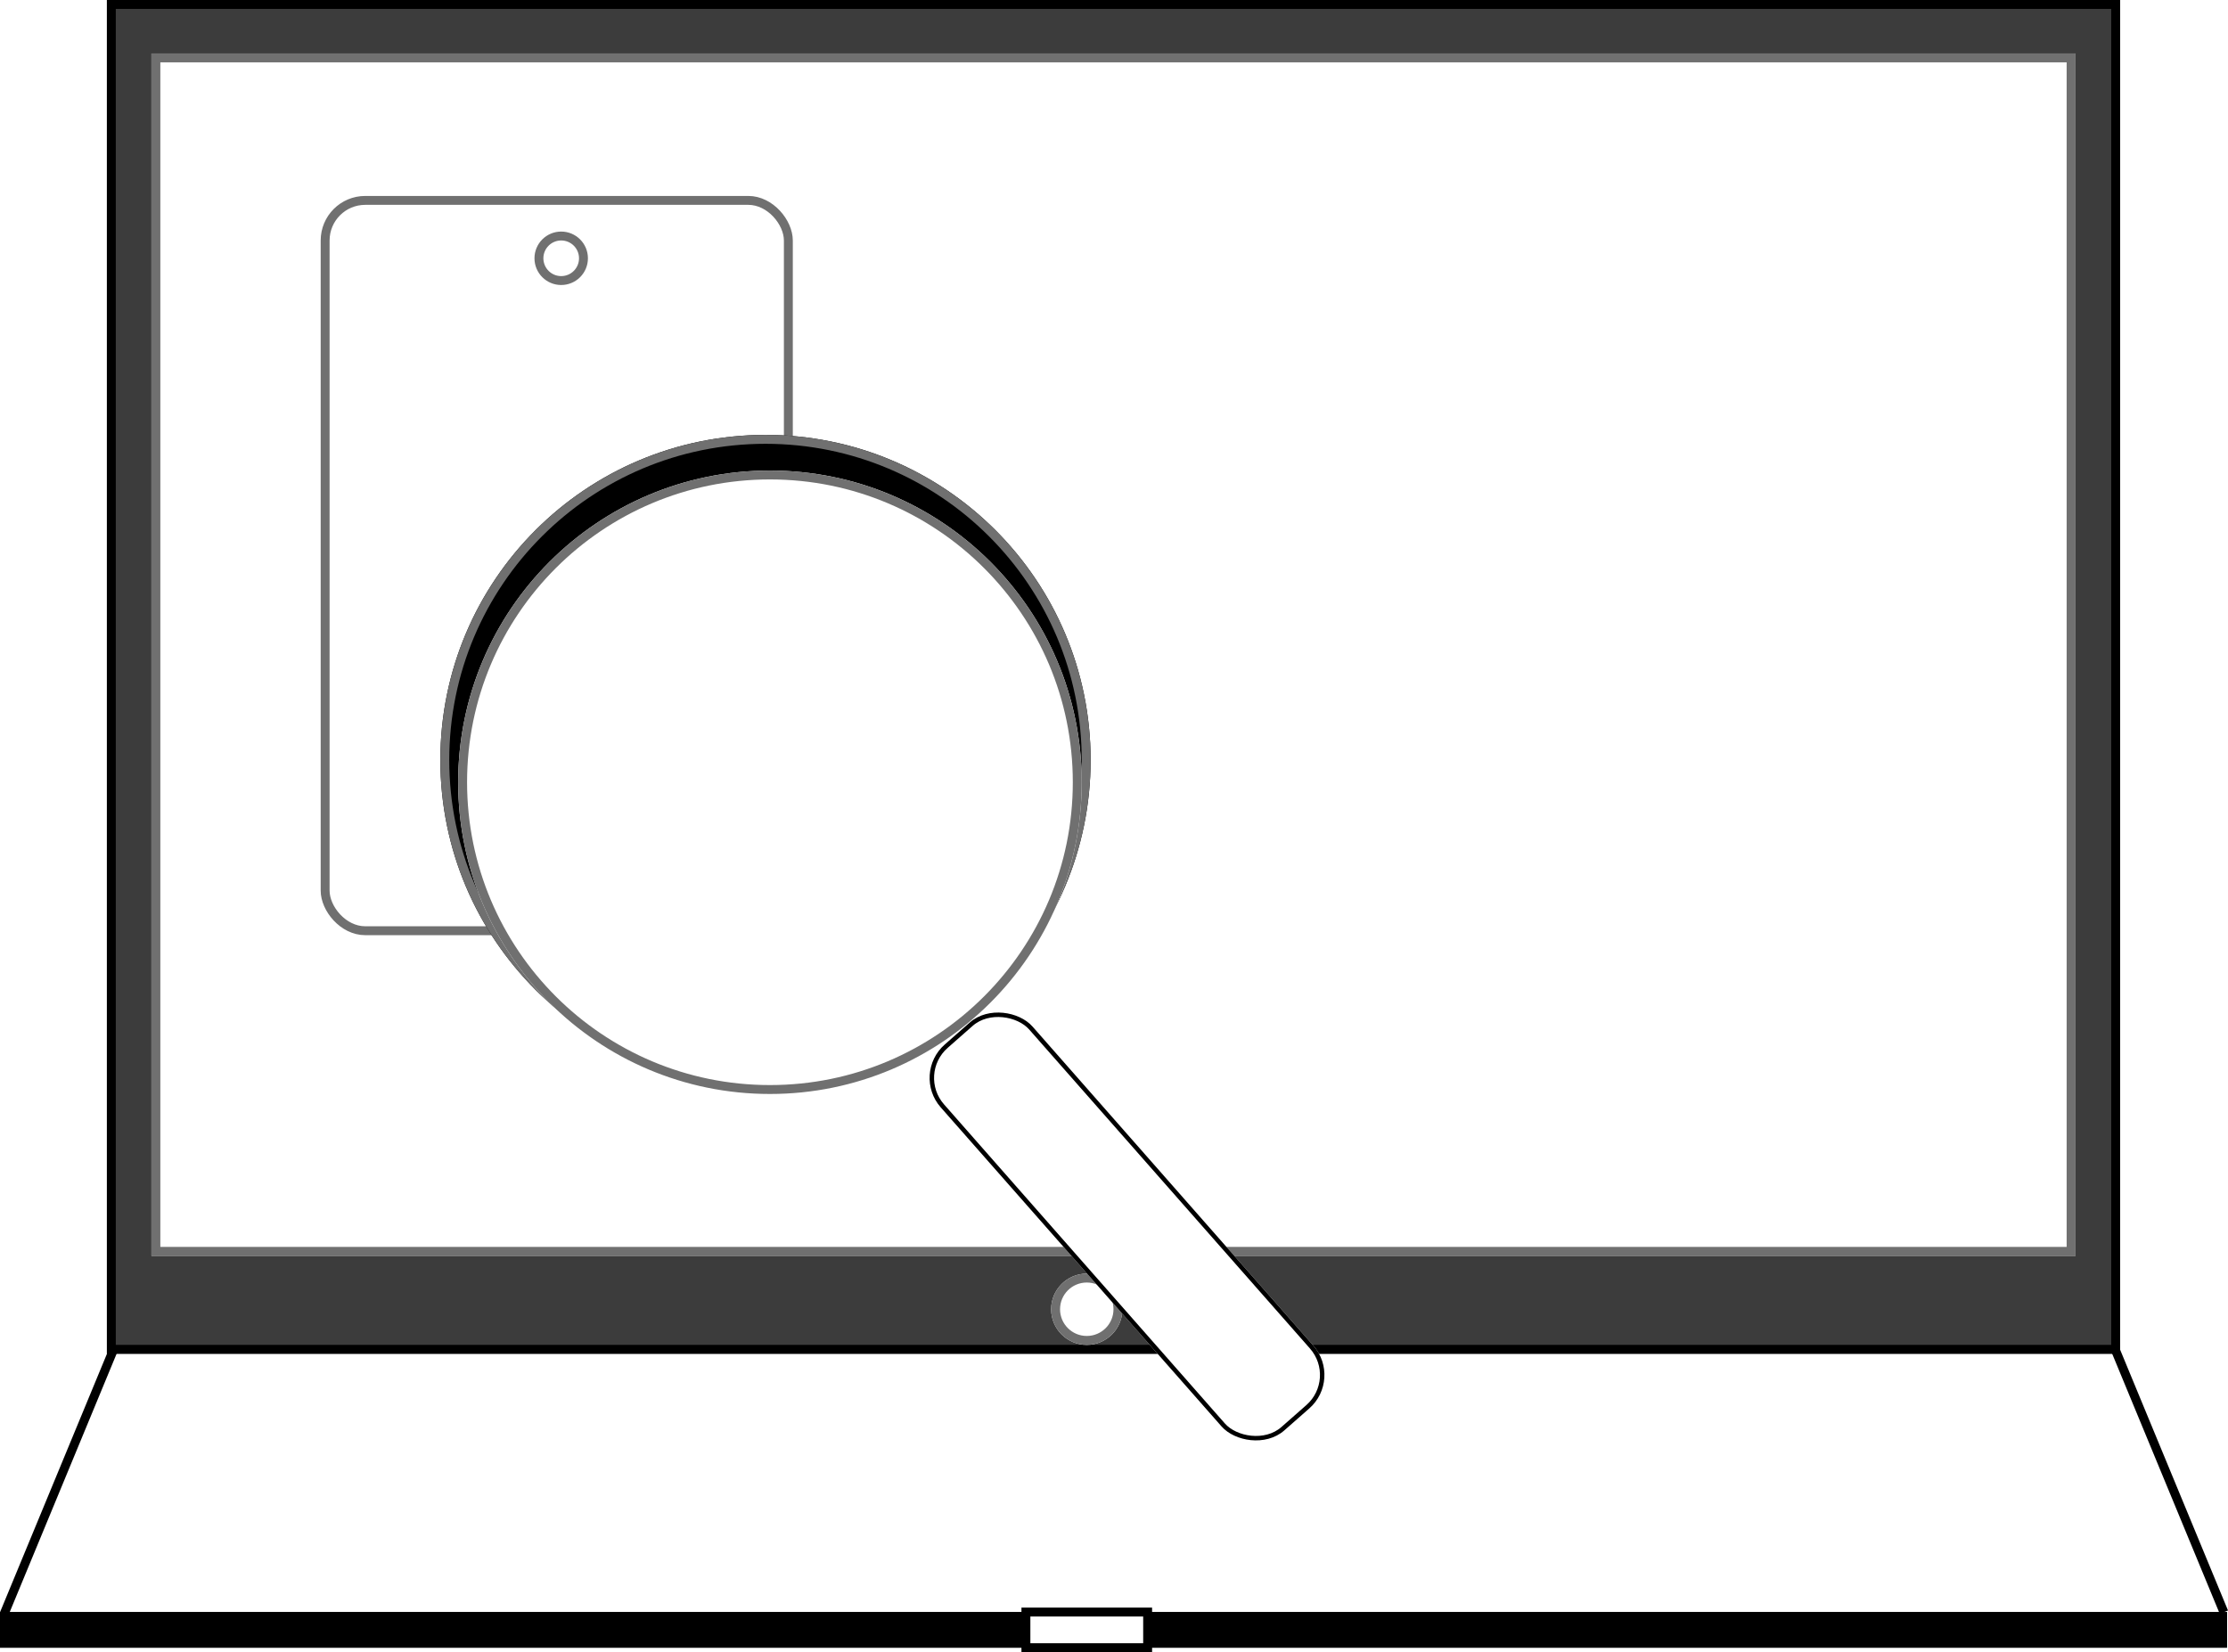 <svg xmlns="http://www.w3.org/2000/svg" xmlns:xlink="http://www.w3.org/1999/xlink" width="250.114" height="185.5" viewBox="0 0 250.114 185.5">
  <defs>
    <filter id="Ellipse_3" x="21.433" y="22.83" width="130" height="130" filterUnits="userSpaceOnUse">
      <feOffset dy="2" input="SourceAlpha"/>
      <feGaussianBlur stdDeviation="10" result="blur"/>
      <feFlood flood-opacity="0.439"/>
      <feComposite operator="in" in2="blur"/>
      <feComposite in="SourceGraphic"/>
    </filter>
    <filter id="Rectangle_4" x="93.299" y="102.559" width="66.268" height="70.611" filterUnits="userSpaceOnUse">
      <feOffset dy="3" input="SourceAlpha"/>
      <feGaussianBlur stdDeviation="3" result="blur-2"/>
      <feFlood flood-opacity="0.161"/>
      <feComposite operator="in" in2="blur-2"/>
      <feComposite in="SourceGraphic"/>
    </filter>
  </defs>
  <g id="Group_2" data-name="Group 2" transform="translate(-975 -294)">
    <g id="Rectangle_1" data-name="Rectangle 1" transform="translate(987 294)" fill="#3c3c3c" stroke="#000" stroke-width="1">
      <rect width="226" height="152" stroke="none"/>
      <rect x="0.5" y="0.5" width="225" height="151" fill="none"/>
    </g>
    <g id="Rectangle_2" data-name="Rectangle 2" transform="translate(975 475)" stroke="#000" stroke-width="1">
      <rect width="250" height="4" stroke="none"/>
      <rect x="0.5" y="0.5" width="249" height="3" fill="none"/>
    </g>
    <path id="Path_1" data-name="Path 1" d="M991.007,452.686l-12.354,29.86" transform="translate(-3.182 -7.354)" fill="none" stroke="#000" stroke-width="1"/>
    <path id="Path_2" data-name="Path 2" d="M990.484,452.573l12.35,29.86" transform="translate(221.818 -7.422)" fill="none" stroke="#000" stroke-width="1"/>
    <path id="Path_3" data-name="Path 3" d="M1096.524,453.369v4h13.665v-4Z" transform="translate(-6.356 21.631)" fill="#fff" stroke="#000" stroke-width="1"/>
    <g id="Rectangle_3" data-name="Rectangle 3" transform="translate(992 300)" fill="#fff" stroke="#707070" stroke-width="1">
      <rect width="216" height="135" stroke="none"/>
      <rect x="0.5" y="0.5" width="215" height="134" fill="none"/>
    </g>
    <g id="Rectangle_6" data-name="Rectangle 6" transform="translate(1011 316)" fill="#fff" stroke="#707070" stroke-width="1">
      <rect width="53" height="83" rx="5" stroke="none"/>
      <rect x="0.5" y="0.5" width="52" height="82" rx="4.5" fill="none"/>
    </g>
    <g id="Ellipse_4" data-name="Ellipse 4" transform="translate(1035 320)" fill="#fff" stroke="#707070" stroke-width="1">
      <circle cx="3" cy="3" r="3" stroke="none"/>
      <circle cx="3" cy="3" r="2.5" fill="none"/>
    </g>
    <g id="Ellipse_5" data-name="Ellipse 5" transform="translate(1093 437)" fill="#fff" stroke="#707070" stroke-width="1">
      <circle cx="4" cy="4" r="4" stroke="none"/>
      <circle cx="4" cy="4" r="3.5" fill="none"/>
    </g>
    <g id="Group_1" data-name="Group 1" transform="translate(345.433 -25.17)">
      <g id="Ellipse_2" data-name="Ellipse 2" transform="translate(679 368)" stroke="#707070" stroke-width="1">
        <circle cx="36.5" cy="36.5" r="36.5" stroke="none"/>
        <circle cx="36.5" cy="36.5" r="36" fill="none"/>
      </g>
      <g transform="matrix(1, 0, 0, 1, 629.57, 319.17)" filter="url(#Ellipse_3)">
        <g id="Ellipse_3-2" data-name="Ellipse 3" transform="translate(51.43 50.83)" fill="#fff" stroke="#707070" stroke-width="1">
          <circle cx="35" cy="35" r="35" stroke="none"/>
          <circle cx="35" cy="35" r="34.5" fill="none"/>
        </g>
      </g>
      <g transform="matrix(1, 0, 0, 1, 629.57, 319.17)" filter="url(#Rectangle_4)">
        <g id="Rectangle_4-2" data-name="Rectangle 4" transform="matrix(0.75, -0.66, 0.66, 0.75, 102.3, 117.58)" fill="#fff" stroke="#000" stroke-width="0.5">
          <rect width="13.743" height="57.764" rx="5" stroke="none"/>
          <rect x="0.25" y="0.25" width="13.243" height="57.264" rx="4.75" fill="none"/>
        </g>
      </g>
    </g>
  </g>
</svg>
